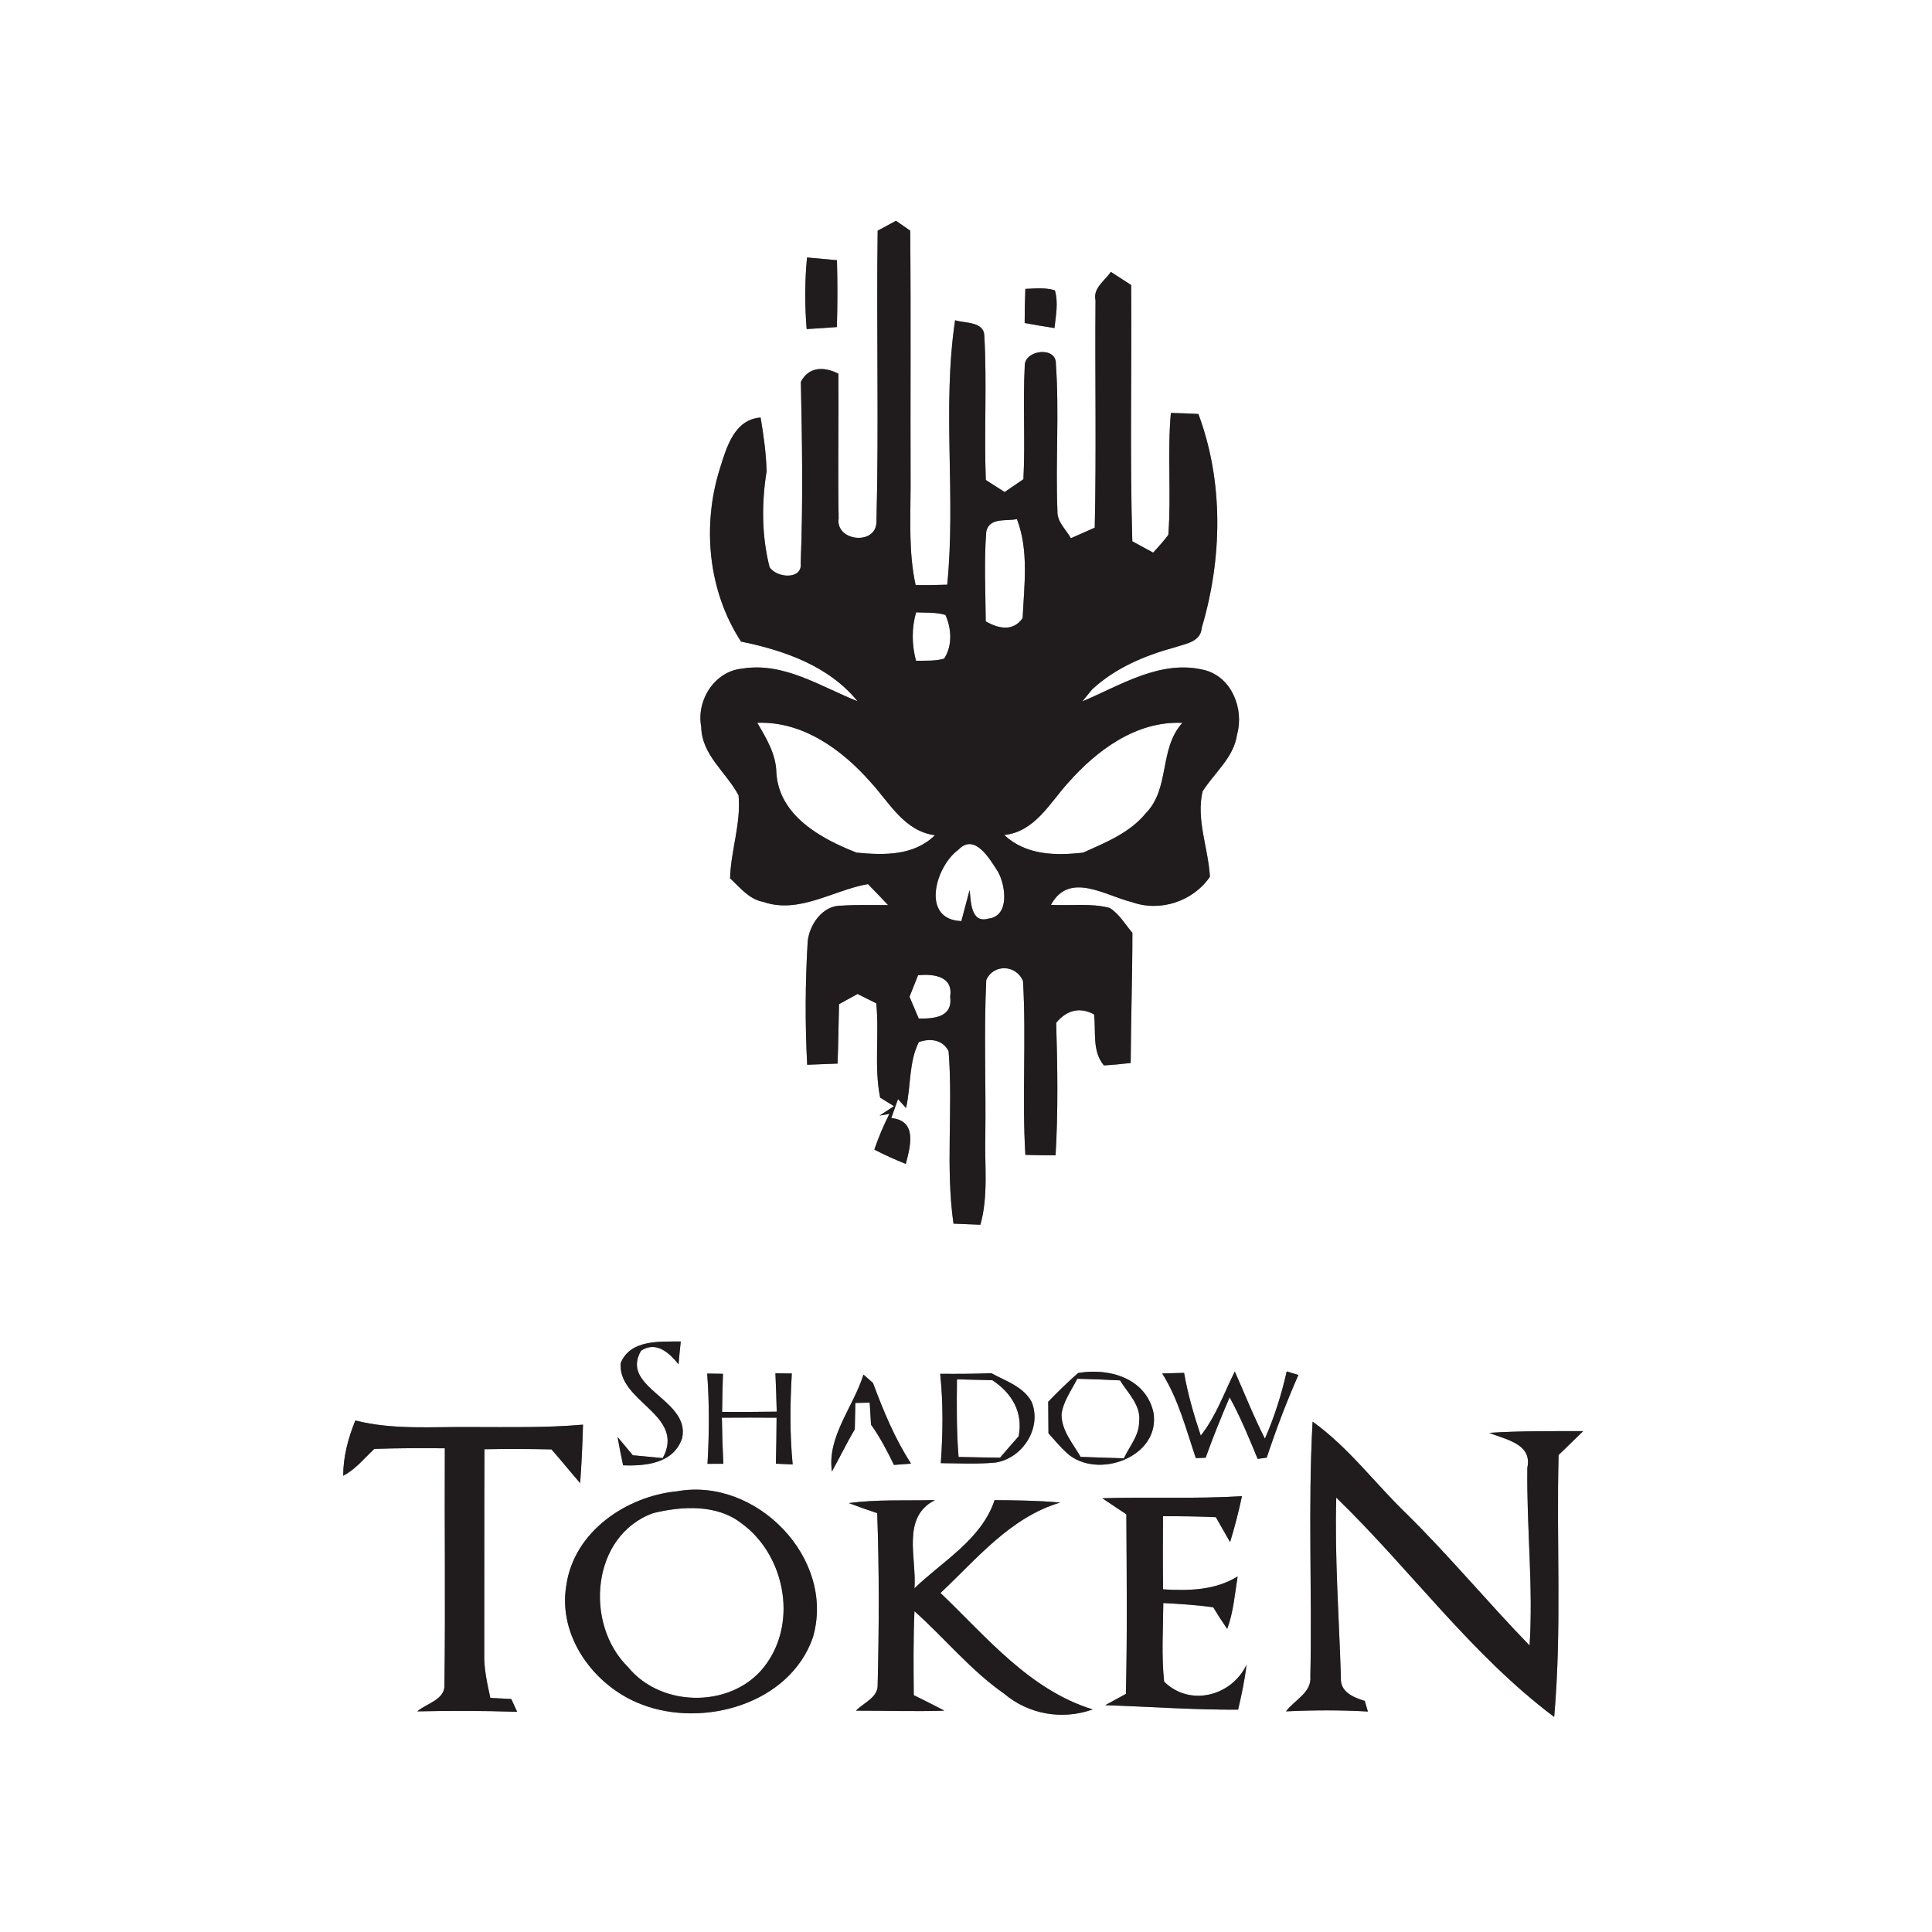 <?xml version="1.0" encoding="UTF-8" ?>
<!DOCTYPE svg PUBLIC "-//W3C//DTD SVG 1.1//EN" "http://www.w3.org/Graphics/SVG/1.1/DTD/svg11.dtd">
<svg width="250pt" height="250pt" viewBox="0 0 250 250" version="1.1" xmlns="http://www.w3.org/2000/svg">
<rect x="0" y="0" width="250" height="250" fill="#808080" stroke="none"/>
<g id="#ffffffff">
<path fill="#ffffff" opacity="1.00" d=" M 0.00 0.00 L 250.00 0.00 L 250.00 250.00 L 0.00 250.00 L 0.00 0.00 M 113.57 29.85 C 113.39 42.44 113.74 55.04 113.41 67.62 C 113.27 70.63 108.06 70.02 108.52 67.05 C 108.40 60.82 108.54 54.59 108.49 48.36 C 106.68 47.42 104.63 47.41 103.63 49.43 C 103.80 57.23 103.92 65.05 103.61 72.83 C 103.89 75.08 100.48 74.81 99.58 73.38 C 98.55 69.34 98.54 65.07 99.20 60.96 C 99.13 58.63 98.81 56.32 98.42 54.03 C 95.00 54.28 94.00 57.93 93.14 60.68 C 90.83 68.06 91.63 76.49 95.89 83.02 C 101.48 84.16 107.25 86.17 110.97 90.74 C 106.18 88.85 101.42 85.63 96.03 86.52 C 92.45 86.87 90.09 90.63 90.74 94.05 C 90.80 97.73 94.00 99.93 95.57 102.92 C 95.91 106.54 94.57 110.04 94.47 113.65 C 95.75 114.84 96.92 116.36 98.75 116.70 C 103.39 118.32 107.82 115.18 112.31 114.40 C 113.19 115.29 114.06 116.20 114.92 117.12 C 112.91 117.13 110.91 117.06 108.92 117.19 C 106.44 117.13 104.70 119.66 104.51 121.91 C 104.20 127.19 104.17 132.49 104.45 137.78 C 105.76 137.74 107.07 137.69 108.38 137.63 C 108.48 135.06 108.50 132.50 108.57 129.94 C 109.17 129.61 110.37 128.95 110.97 128.62 C 111.58 128.92 112.78 129.53 113.39 129.83 C 113.79 133.89 113.09 138.04 113.89 142.03 L 115.68 143.14 C 115.06 143.55 114.43 143.95 113.81 144.36 L 115.09 144.13 C 114.33 145.63 113.68 147.17 113.14 148.76 C 114.46 149.44 115.83 150.06 117.21 150.61 C 117.79 148.38 118.75 145.00 115.33 144.68 C 115.55 144.07 115.98 142.84 116.20 142.23 L 117.24 143.37 C 117.89 140.55 117.58 137.48 118.89 134.85 C 120.35 134.32 122.00 134.52 122.75 136.03 C 123.34 143.45 122.33 150.94 123.38 158.34 C 124.54 158.39 125.70 158.44 126.86 158.48 C 127.92 154.73 127.39 150.79 127.50 146.96 C 127.59 140.24 127.30 133.52 127.62 126.82 C 128.55 124.68 131.55 124.83 132.38 126.97 C 132.81 134.45 132.24 141.96 132.68 149.44 C 133.98 149.48 135.29 149.50 136.59 149.50 C 136.93 143.80 136.84 138.07 136.67 132.35 C 137.98 130.75 139.68 130.24 141.57 131.26 C 141.84 133.48 141.29 136.01 142.84 137.86 C 143.99 137.80 145.15 137.69 146.31 137.55 C 146.34 131.93 146.53 126.32 146.53 120.71 C 145.59 119.61 144.84 118.27 143.60 117.49 C 141.13 116.83 138.52 117.24 135.99 117.09 C 138.37 112.71 143.00 115.89 146.49 116.74 C 150.13 118.04 154.39 116.64 156.56 113.45 C 156.36 109.78 154.76 106.08 155.61 102.41 C 157.15 99.97 159.65 98.05 160.08 95.03 C 160.99 91.73 159.40 87.65 155.91 86.72 C 150.24 85.27 145.06 88.66 140.05 90.76 C 140.37 90.37 140.99 89.60 141.31 89.22 C 144.30 86.44 148.12 84.83 152.01 83.77 C 153.40 83.29 155.37 83.09 155.51 81.22 C 158.16 72.27 158.36 62.39 155.07 53.57 C 153.88 53.50 152.69 53.46 151.51 53.44 C 151.04 58.69 151.58 63.97 151.18 69.21 C 150.58 70.03 149.89 70.76 149.22 71.51 C 148.32 71.01 147.42 70.52 146.52 70.04 C 146.19 58.99 146.46 47.93 146.37 36.88 C 145.71 36.45 144.40 35.60 143.74 35.18 C 142.98 36.34 141.40 37.26 141.76 38.87 C 141.68 48.67 141.88 58.48 141.66 68.28 C 140.89 68.62 139.34 69.31 138.57 69.65 C 137.95 68.51 136.76 67.53 136.83 66.12 C 136.57 59.79 137.08 53.42 136.63 47.10 C 136.73 44.76 132.55 45.25 132.60 47.36 C 132.35 52.24 132.68 57.13 132.43 62.01 C 131.82 62.43 130.61 63.25 130.00 63.67 C 129.39 63.28 128.17 62.50 127.56 62.11 C 127.33 55.88 127.72 49.64 127.37 43.42 C 127.30 41.58 124.82 41.84 123.59 41.44 C 121.90 52.75 123.71 64.29 122.57 75.66 C 121.21 75.71 119.84 75.73 118.48 75.71 C 117.57 71.53 117.82 67.24 117.83 63.00 C 117.79 51.95 117.88 40.90 117.78 29.85 C 117.16 29.42 116.55 29.00 115.94 28.57 C 115.15 29.00 114.36 29.42 113.57 29.85 M 104.43 33.32 C 104.13 36.40 104.13 39.50 104.38 42.58 C 105.68 42.51 106.99 42.42 108.29 42.32 C 108.38 39.44 108.38 36.55 108.30 33.67 C 107.33 33.58 105.40 33.41 104.43 33.32 M 132.68 37.38 C 132.62 38.85 132.59 40.32 132.59 41.80 C 133.87 42.04 135.16 42.25 136.45 42.45 C 136.62 40.83 136.97 39.17 136.50 37.57 C 135.26 37.18 133.95 37.34 132.68 37.38 M 80.32 176.37 C 79.92 181.27 88.17 182.91 86.04 188.10 L 85.76 188.68 C 84.79 188.59 82.85 188.40 81.88 188.31 C 81.23 187.52 80.58 186.73 79.91 185.95 C 80.13 187.17 80.37 188.39 80.63 189.61 C 83.57 189.72 87.17 189.37 88.27 186.09 C 89.36 181.06 80.14 179.63 82.95 174.78 C 84.92 173.49 86.61 175.05 87.80 176.54 C 87.89 175.55 87.98 174.57 88.09 173.59 C 85.36 173.61 81.58 173.32 80.32 176.37 M 91.51 177.74 C 91.80 181.63 91.78 185.53 91.55 189.42 C 92.06 189.42 93.09 189.41 93.60 189.41 C 93.50 187.42 93.44 185.43 93.41 183.45 C 95.77 183.43 98.13 183.43 100.49 183.45 C 100.48 185.43 100.45 187.42 100.40 189.40 C 100.94 189.43 102.02 189.48 102.57 189.50 C 102.19 185.59 102.23 181.65 102.46 177.73 C 101.93 177.72 100.87 177.71 100.34 177.70 C 100.41 179.35 100.47 181.01 100.51 182.67 C 98.15 182.70 95.79 182.71 93.44 182.70 C 93.46 181.05 93.50 179.42 93.55 177.77 C 93.04 177.77 92.02 177.75 91.51 177.74 M 121.66 177.77 C 122.07 181.61 122.01 185.48 121.74 189.33 C 124.10 189.35 126.47 189.48 128.83 189.25 C 132.32 188.70 134.85 184.79 133.50 181.42 C 132.45 179.43 130.13 178.71 128.28 177.69 C 126.07 177.78 123.87 177.79 121.66 177.77 M 139.50 177.67 C 138.16 178.86 136.87 180.10 135.64 181.39 C 135.65 182.75 135.66 184.10 135.67 185.46 C 136.45 186.33 137.20 187.24 138.06 188.03 C 141.98 191.56 150.25 188.52 149.25 182.75 C 148.24 178.31 143.48 176.97 139.50 177.67 M 150.39 177.72 C 152.50 181.08 153.48 184.96 154.74 188.68 C 155.06 188.67 155.69 188.64 156.01 188.63 C 156.95 185.99 158.01 183.39 159.11 180.81 C 160.52 183.37 161.63 186.08 162.74 188.78 C 163.03 188.74 163.62 188.66 163.91 188.62 C 165.12 184.99 166.47 181.41 168.01 177.92 C 167.63 177.80 166.88 177.57 166.50 177.46 C 165.83 180.44 164.91 183.36 163.68 186.16 C 162.23 183.33 161.07 180.37 159.78 177.47 C 158.39 180.27 157.34 183.28 155.38 185.77 C 154.49 183.11 153.70 180.41 153.22 177.65 C 152.27 177.67 151.33 177.70 150.39 177.72 M 111.73 177.87 C 110.45 182.04 107.00 185.89 107.65 190.41 C 108.66 188.59 109.56 186.73 110.61 184.94 C 110.63 183.80 110.66 182.67 110.68 181.54 C 111.15 181.53 112.07 181.51 112.54 181.50 C 112.58 182.21 112.67 183.63 112.71 184.35 C 113.88 185.97 114.80 187.76 115.68 189.56 C 116.23 189.51 117.34 189.43 117.89 189.39 C 115.78 186.15 114.31 182.56 112.96 178.95 C 112.65 178.68 112.04 178.14 111.73 177.87 M 45.98 183.81 C 45.06 186.07 44.41 188.49 44.41 190.96 C 46.01 190.14 47.14 188.69 48.43 187.49 C 51.47 187.38 54.51 187.38 57.56 187.41 C 57.51 197.60 57.65 207.80 57.51 217.99 C 57.63 219.93 55.20 220.42 53.99 221.45 C 58.30 221.36 62.61 221.36 66.92 221.51 C 66.73 221.10 66.35 220.27 66.16 219.85 C 65.48 219.82 64.13 219.75 63.45 219.71 C 63.04 217.83 62.61 215.93 62.66 213.99 C 62.68 205.17 62.65 196.35 62.69 187.53 C 65.58 187.48 68.47 187.49 71.36 187.55 C 72.62 188.98 73.81 190.47 75.07 191.91 C 75.26 189.39 75.37 186.87 75.44 184.35 C 70.64 184.77 65.82 184.66 61.01 184.66 C 55.99 184.60 50.90 185.06 45.98 183.81 M 169.85 183.96 C 169.24 194.93 169.80 205.93 169.56 216.92 C 169.77 219.02 167.47 220.00 166.41 221.45 C 169.94 221.28 173.47 221.27 177.00 221.47 C 176.90 221.12 176.70 220.44 176.60 220.10 C 175.12 219.63 173.39 218.95 173.51 217.09 C 173.28 209.33 172.69 201.56 172.91 193.79 C 182.49 203.06 190.37 214.12 201.11 222.17 C 202.11 210.89 201.38 199.57 201.68 188.28 C 202.48 187.51 204.07 185.96 204.86 185.19 C 200.81 185.19 196.74 185.15 192.70 185.41 C 194.79 186.27 198.30 186.81 197.64 189.91 C 197.53 197.59 198.42 205.26 197.93 212.93 C 192.53 207.37 187.58 201.38 182.05 195.93 C 177.94 191.98 174.51 187.29 169.85 183.96 M 87.63 192.97 C 81.04 193.61 74.30 198.18 73.29 205.09 C 72.13 211.79 76.93 218.24 83.03 220.55 C 91.00 223.63 102.18 220.50 105.18 211.90 C 108.19 201.69 97.88 191.12 87.63 192.97 M 109.84 194.50 C 111.05 194.96 112.27 195.39 113.51 195.80 C 113.78 203.18 113.75 210.59 113.57 217.98 C 113.65 219.67 111.76 220.31 110.76 221.36 C 114.57 221.35 118.39 221.49 122.21 221.36 C 120.90 220.67 119.57 220.01 118.24 219.35 C 118.21 215.72 118.17 212.10 118.33 208.49 C 122.25 211.98 125.59 216.13 129.92 219.15 C 133.09 221.85 137.48 222.60 141.39 221.20 C 133.19 218.66 127.67 211.83 121.70 206.13 C 126.41 201.71 130.74 196.34 137.19 194.43 C 134.36 194.17 131.53 194.14 128.70 194.12 C 127.00 199.21 122.01 201.98 118.33 205.52 C 118.64 201.62 116.59 196.32 120.99 194.11 C 117.27 194.21 113.53 194.00 109.84 194.50 M 142.64 193.87 C 143.67 194.57 144.70 195.26 145.75 195.95 C 145.79 203.69 145.88 211.44 145.69 219.19 C 145.02 219.55 143.69 220.29 143.02 220.65 C 148.75 220.84 154.47 221.26 160.21 221.23 C 160.66 219.31 161.07 217.38 161.30 215.42 C 159.35 219.50 153.96 220.88 150.64 217.61 C 150.27 214.23 150.51 210.82 150.53 207.43 C 152.69 207.55 154.85 207.68 156.99 207.98 C 157.56 208.93 158.16 209.86 158.80 210.78 C 159.61 208.60 159.78 206.26 160.15 203.99 C 157.23 205.80 153.82 205.86 150.50 205.66 C 150.46 202.50 150.47 199.35 150.49 196.20 C 152.77 196.19 155.05 196.22 157.33 196.32 C 157.94 197.39 158.55 198.47 159.17 199.55 C 159.78 197.59 160.28 195.60 160.71 193.60 C 154.69 193.98 148.66 193.69 142.64 193.87 Z" />
<path fill="#ffffff" opacity="1.00" d=" M 127.62 68.78 C 128.05 66.91 130.19 67.48 131.59 67.17 C 133.15 71.23 132.53 75.73 132.33 79.98 C 131.10 81.77 129.16 81.34 127.55 80.40 C 127.53 76.53 127.32 72.64 127.62 68.78 Z" />
<path fill="#ffffff" opacity="1.00" d=" M 118.54 79.24 C 119.80 79.29 121.11 79.21 122.34 79.57 C 123.13 81.34 123.27 83.55 122.17 85.23 C 120.99 85.57 119.74 85.48 118.53 85.50 C 117.98 83.44 117.95 81.30 118.54 79.24 Z" />
<path fill="#ffffff" opacity="1.00" d=" M 97.99 93.53 C 103.86 93.31 108.91 96.97 112.63 101.18 C 115.08 103.84 117.00 107.55 120.98 108.08 C 118.23 110.76 114.40 110.67 110.84 110.33 C 106.22 108.53 100.78 105.54 100.46 99.96 C 100.41 97.57 99.16 95.53 97.99 93.53 Z" />
<path fill="#ffffff" opacity="1.00" d=" M 138.19 101.32 C 141.94 97.06 147.05 93.27 153.00 93.54 C 149.94 96.90 151.44 102.01 148.26 105.24 C 146.18 107.78 143.06 109.02 140.16 110.33 C 136.56 110.74 132.76 110.67 129.95 108.05 C 133.90 107.62 135.80 103.96 138.19 101.32 Z" />
<path fill="#ffffff" opacity="1.00" d=" M 124.02 109.95 C 126.14 107.72 128.11 111.21 129.16 112.84 C 130.14 114.65 130.67 118.54 127.90 118.87 C 125.59 119.54 125.63 116.57 125.47 115.16 C 125.12 116.50 124.76 117.85 124.40 119.19 C 119.10 118.99 121.03 112.12 124.02 109.95 Z" />
<path fill="#ffffff" opacity="1.00" d=" M 118.80 126.19 C 120.78 126.01 123.37 126.29 122.95 128.96 C 123.32 131.62 120.87 131.85 118.88 131.79 C 118.59 131.08 117.99 129.68 117.69 128.98 C 117.97 128.28 118.52 126.88 118.80 126.19 Z" />
<path fill="#ffffff" opacity="1.00" d=" M 123.83 178.49 C 125.36 178.53 126.88 178.56 128.41 178.60 C 130.94 180.26 132.43 182.77 131.81 185.86 C 131.00 186.77 130.20 187.69 129.41 188.62 C 127.62 188.60 125.83 188.57 124.04 188.53 C 123.76 185.19 123.80 181.83 123.83 178.49 Z" />
<path fill="#ffffff" opacity="1.00" d=" M 139.40 178.41 C 141.24 178.46 143.09 178.52 144.93 178.62 C 145.96 180.29 147.70 181.88 147.40 184.04 C 147.39 185.79 146.13 187.18 145.43 188.71 C 143.56 188.65 141.70 188.59 139.83 188.52 C 138.83 186.78 137.35 185.12 137.36 183.00 C 137.59 181.30 138.65 179.90 139.40 178.41 Z" />
<path fill="#ffffff" opacity="1.00" d=" M 84.54 195.79 C 88.26 194.89 92.74 194.62 95.94 197.11 C 101.44 201.09 103.22 209.55 99.24 215.20 C 95.22 221.05 85.69 221.17 81.26 215.71 C 75.57 210.14 76.50 198.67 84.54 195.79 Z" />
</g>
<g id="#201c1dff">
<path fill="#201c1d" opacity="1.00" d=" M 113.57 29.85 C 114.36 29.42 115.15 29.00 115.94 28.57 C 116.55 29.00 117.16 29.42 117.78 29.85 C 117.88 40.90 117.79 51.95 117.83 63.00 C 117.82 67.24 117.57 71.53 118.48 75.71 C 119.84 75.73 121.21 75.71 122.57 75.66 C 123.71 64.29 121.90 52.75 123.59 41.44 C 124.82 41.84 127.30 41.58 127.37 43.42 C 127.72 49.64 127.33 55.88 127.56 62.11 C 128.17 62.50 129.39 63.28 130.00 63.67 C 130.61 63.25 131.82 62.43 132.43 62.01 C 132.68 57.13 132.35 52.24 132.60 47.36 C 132.55 45.25 136.73 44.76 136.63 47.10 C 137.08 53.42 136.57 59.79 136.83 66.12 C 136.76 67.53 137.95 68.51 138.57 69.65 C 139.34 69.31 140.89 68.62 141.66 68.28 C 141.88 58.48 141.68 48.67 141.76 38.87 C 141.40 37.26 142.98 36.34 143.74 35.18 C 144.40 35.60 145.71 36.45 146.37 36.88 C 146.46 47.93 146.19 58.99 146.52 70.04 C 147.42 70.52 148.32 71.01 149.22 71.51 C 149.89 70.76 150.58 70.03 151.18 69.21 C 151.58 63.97 151.04 58.69 151.51 53.44 C 152.69 53.46 153.88 53.50 155.07 53.57 C 158.36 62.39 158.16 72.27 155.51 81.22 C 155.37 83.09 153.40 83.29 152.01 83.77 C 148.12 84.83 144.30 86.44 141.31 89.22 C 140.99 89.60 140.37 90.37 140.05 90.76 C 145.06 88.66 150.24 85.27 155.91 86.72 C 159.40 87.65 160.99 91.73 160.08 95.03 C 159.65 98.05 157.15 99.97 155.61 102.41 C 154.76 106.08 156.36 109.78 156.56 113.45 C 154.39 116.64 150.13 118.04 146.49 116.74 C 143.00 115.89 138.37 112.71 135.99 117.09 C 138.52 117.24 141.13 116.83 143.60 117.49 C 144.84 118.27 145.59 119.61 146.53 120.71 C 146.53 126.32 146.34 131.93 146.31 137.55 C 145.15 137.69 143.99 137.80 142.84 137.86 C 141.29 136.01 141.84 133.48 141.57 131.26 C 139.68 130.24 137.98 130.75 136.67 132.35 C 136.84 138.07 136.93 143.80 136.59 149.50 C 135.29 149.50 133.98 149.48 132.68 149.44 C 132.24 141.96 132.81 134.45 132.38 126.97 C 131.55 124.83 128.55 124.68 127.62 126.82 C 127.30 133.52 127.59 140.24 127.50 146.96 C 127.39 150.79 127.92 154.73 126.86 158.48 C 125.70 158.44 124.54 158.39 123.38 158.34 C 122.33 150.94 123.34 143.45 122.75 136.03 C 122.00 134.52 120.35 134.32 118.89 134.85 C 117.58 137.48 117.89 140.55 117.24 143.37 L 116.20 142.23 C 115.98 142.84 115.55 144.07 115.33 144.68 C 118.75 145.00 117.79 148.38 117.21 150.61 C 115.83 150.06 114.46 149.44 113.14 148.76 C 113.68 147.17 114.33 145.63 115.09 144.13 L 113.81 144.36 C 114.43 143.95 115.06 143.55 115.68 143.14 L 113.89 142.03 C 113.09 138.04 113.79 133.89 113.39 129.83 C 112.78 129.53 111.58 128.92 110.97 128.62 C 110.37 128.95 109.17 129.61 108.57 129.94 C 108.50 132.50 108.48 135.06 108.38 137.63 C 107.07 137.69 105.76 137.74 104.45 137.78 C 104.17 132.49 104.20 127.19 104.51 121.91 C 104.70 119.66 106.44 117.13 108.92 117.19 C 110.91 117.06 112.91 117.13 114.92 117.12 C 114.06 116.20 113.19 115.29 112.31 114.40 C 107.82 115.18 103.39 118.32 98.75 116.70 C 96.92 116.36 95.75 114.84 94.47 113.65 C 94.57 110.04 95.91 106.54 95.57 102.92 C 94.00 99.93 90.80 97.73 90.74 94.05 C 90.09 90.63 92.45 86.87 96.03 86.52 C 101.42 85.63 106.18 88.85 110.97 90.74 C 107.25 86.17 101.48 84.16 95.89 83.02 C 91.63 76.49 90.83 68.06 93.14 60.68 C 94.00 57.93 95.00 54.28 98.42 54.03 C 98.81 56.32 99.13 58.63 99.20 60.96 C 98.54 65.07 98.55 69.34 99.58 73.38 C 100.48 74.81 103.89 75.08 103.61 72.83 C 103.92 65.05 103.80 57.23 103.63 49.43 C 104.63 47.41 106.68 47.42 108.49 48.36 C 108.54 54.59 108.40 60.82 108.52 67.05 C 108.06 70.02 113.27 70.63 113.41 67.62 C 113.74 55.04 113.39 42.44 113.57 29.85 M 127.62 68.78 C 127.32 72.64 127.53 76.53 127.55 80.40 C 129.16 81.34 131.10 81.77 132.33 79.98 C 132.53 75.73 133.15 71.23 131.59 67.17 C 130.19 67.48 128.05 66.91 127.62 68.78 M 118.54 79.24 C 117.95 81.30 117.98 83.44 118.53 85.50 C 119.74 85.48 120.99 85.57 122.17 85.23 C 123.27 83.55 123.13 81.34 122.34 79.57 C 121.11 79.21 119.80 79.29 118.54 79.24 M 97.99 93.53 C 99.16 95.53 100.41 97.57 100.46 99.96 C 100.78 105.54 106.22 108.53 110.84 110.33 C 114.40 110.67 118.23 110.76 120.98 108.08 C 117.00 107.55 115.08 103.84 112.63 101.18 C 108.91 96.97 103.86 93.31 97.99 93.53 M 138.19 101.32 C 135.80 103.96 133.90 107.62 129.95 108.05 C 132.76 110.67 136.56 110.74 140.16 110.33 C 143.06 109.02 146.18 107.78 148.26 105.24 C 151.44 102.01 149.94 96.90 153.00 93.54 C 147.05 93.27 141.94 97.06 138.19 101.32 M 124.02 109.95 C 121.03 112.12 119.10 118.99 124.40 119.19 C 124.76 117.85 125.12 116.50 125.47 115.16 C 125.63 116.57 125.59 119.54 127.90 118.87 C 130.67 118.54 130.14 114.65 129.16 112.84 C 128.11 111.21 126.14 107.72 124.02 109.95 M 118.80 126.19 C 118.52 126.88 117.97 128.28 117.69 128.98 C 117.99 129.68 118.59 131.08 118.88 131.79 C 120.87 131.85 123.32 131.62 122.95 128.96 C 123.37 126.29 120.78 126.01 118.80 126.19 Z" />
<path fill="#201c1d" opacity="1.00" d=" M 104.43 33.32 C 105.40 33.41 107.33 33.58 108.30 33.67 C 108.38 36.55 108.38 39.44 108.29 42.32 C 106.99 42.42 105.68 42.51 104.38 42.58 C 104.13 39.50 104.13 36.40 104.43 33.32 Z" />
<path fill="#201c1d" opacity="1.00" d=" M 132.68 37.38 C 133.95 37.34 135.26 37.18 136.50 37.57 C 136.97 39.17 136.62 40.83 136.45 42.45 C 135.16 42.25 133.87 42.04 132.59 41.80 C 132.59 40.32 132.62 38.85 132.68 37.38 Z" />
<path fill="#201c1d" opacity="1.00" d=" M 80.32 176.37 C 81.58 173.32 85.36 173.61 88.09 173.59 C 87.98 174.57 87.89 175.55 87.80 176.54 C 86.61 175.05 84.92 173.49 82.95 174.78 C 80.14 179.63 89.36 181.06 88.27 186.09 C 87.17 189.37 83.57 189.72 80.63 189.61 C 80.37 188.39 80.13 187.17 79.91 185.95 C 80.58 186.73 81.23 187.52 81.88 188.31 C 82.85 188.40 84.79 188.59 85.76 188.68 L 86.04 188.10 C 88.17 182.91 79.92 181.27 80.32 176.37 Z" />
<path fill="#201c1d" opacity="1.00" d=" M 91.51 177.74 C 92.02 177.75 93.04 177.77 93.55 177.77 C 93.50 179.42 93.46 181.05 93.44 182.70 C 95.79 182.71 98.15 182.70 100.51 182.67 C 100.47 181.01 100.41 179.35 100.34 177.70 C 100.87 177.71 101.93 177.72 102.46 177.73 C 102.23 181.65 102.19 185.59 102.57 189.50 C 102.02 189.48 100.94 189.43 100.40 189.40 C 100.45 187.42 100.48 185.43 100.49 183.45 C 98.13 183.43 95.77 183.43 93.41 183.45 C 93.44 185.43 93.50 187.42 93.60 189.41 C 93.09 189.41 92.06 189.42 91.55 189.42 C 91.78 185.53 91.80 181.63 91.51 177.74 Z" />
<path fill="#201c1d" opacity="1.00" d=" M 121.66 177.77 C 123.87 177.79 126.07 177.78 128.28 177.69 C 130.13 178.71 132.45 179.43 133.50 181.42 C 134.85 184.79 132.32 188.70 128.83 189.25 C 126.47 189.48 124.10 189.35 121.74 189.33 C 122.01 185.48 122.07 181.61 121.66 177.77 M 123.83 178.49 C 123.80 181.83 123.76 185.19 124.04 188.53 C 125.83 188.57 127.62 188.60 129.41 188.62 C 130.20 187.69 131.00 186.77 131.81 185.86 C 132.43 182.77 130.94 180.26 128.41 178.60 C 126.88 178.56 125.36 178.53 123.83 178.49 Z" />
<path fill="#201c1d" opacity="1.00" d=" M 139.50 177.67 C 143.48 176.97 148.24 178.31 149.25 182.75 C 150.25 188.52 141.98 191.56 138.06 188.03 C 137.20 187.24 136.45 186.33 135.67 185.46 C 135.66 184.10 135.65 182.75 135.64 181.39 C 136.87 180.10 138.16 178.86 139.50 177.67 M 139.40 178.41 C 138.65 179.90 137.59 181.30 137.36 183.00 C 137.35 185.12 138.83 186.78 139.83 188.52 C 141.70 188.59 143.56 188.65 145.43 188.71 C 146.13 187.18 147.39 185.79 147.40 184.04 C 147.70 181.88 145.96 180.29 144.93 178.62 C 143.09 178.52 141.24 178.46 139.40 178.41 Z" />
<path fill="#201c1d" opacity="1.00" d=" M 150.39 177.72 C 151.33 177.70 152.27 177.67 153.22 177.65 C 153.70 180.41 154.49 183.11 155.38 185.77 C 157.34 183.28 158.39 180.27 159.78 177.47 C 161.07 180.37 162.23 183.33 163.68 186.16 C 164.91 183.36 165.83 180.44 166.50 177.46 C 166.88 177.57 167.63 177.80 168.01 177.92 C 166.47 181.41 165.12 184.99 163.91 188.62 C 163.62 188.66 163.03 188.74 162.74 188.78 C 161.63 186.08 160.52 183.37 159.11 180.81 C 158.01 183.39 156.95 185.99 156.01 188.63 C 155.69 188.64 155.06 188.67 154.74 188.68 C 153.48 184.96 152.50 181.08 150.39 177.72 Z" />
<path fill="#201c1d" opacity="1.00" d=" M 111.73 177.87 C 112.04 178.14 112.65 178.68 112.96 178.95 C 114.31 182.56 115.78 186.15 117.89 189.39 C 117.34 189.43 116.23 189.51 115.68 189.56 C 114.80 187.76 113.88 185.97 112.71 184.35 C 112.67 183.63 112.58 182.21 112.54 181.50 C 112.07 181.51 111.15 181.53 110.68 181.54 C 110.66 182.67 110.63 183.80 110.61 184.94 C 109.56 186.73 108.66 188.59 107.65 190.41 C 107.00 185.89 110.45 182.04 111.73 177.87 Z" />
<path fill="#201c1d" opacity="1.00" d=" M 45.98 183.81 C 50.90 185.06 55.99 184.60 61.01 184.66 C 65.82 184.66 70.64 184.77 75.44 184.35 C 75.37 186.87 75.26 189.39 75.07 191.91 C 73.81 190.47 72.62 188.98 71.36 187.55 C 68.47 187.49 65.58 187.48 62.69 187.53 C 62.65 196.35 62.68 205.17 62.66 213.99 C 62.61 215.93 63.04 217.83 63.45 219.71 C 64.13 219.75 65.48 219.82 66.16 219.85 C 66.35 220.27 66.73 221.10 66.92 221.51 C 62.61 221.36 58.30 221.36 53.99 221.45 C 55.20 220.42 57.63 219.93 57.51 217.99 C 57.65 207.80 57.51 197.60 57.56 187.41 C 54.51 187.38 51.47 187.38 48.43 187.49 C 47.14 188.69 46.01 190.14 44.41 190.96 C 44.41 188.49 45.06 186.07 45.98 183.81 Z" />
<path fill="#201c1d" opacity="1.00" d=" M 169.85 183.96 C 174.51 187.29 177.94 191.98 182.05 195.93 C 187.58 201.38 192.53 207.37 197.93 212.93 C 198.42 205.26 197.53 197.59 197.64 189.91 C 198.30 186.81 194.79 186.27 192.70 185.41 C 196.74 185.15 200.81 185.19 204.86 185.19 C 204.07 185.96 202.48 187.51 201.68 188.28 C 201.38 199.57 202.11 210.89 201.11 222.17 C 190.37 214.12 182.49 203.06 172.91 193.79 C 172.69 201.56 173.28 209.33 173.51 217.09 C 173.39 218.95 175.12 219.63 176.60 220.10 C 176.70 220.44 176.90 221.12 177.00 221.47 C 173.47 221.27 169.94 221.28 166.41 221.45 C 167.47 220.00 169.77 219.02 169.56 216.92 C 169.80 205.93 169.24 194.93 169.85 183.96 Z" />
<path fill="#201c1d" opacity="1.00" d=" M 87.63 192.97 C 97.88 191.12 108.19 201.69 105.18 211.90 C 102.18 220.50 91.00 223.63 83.03 220.55 C 76.93 218.24 72.13 211.79 73.29 205.09 C 74.30 198.18 81.04 193.61 87.63 192.97 M 84.54 195.79 C 76.50 198.67 75.57 210.14 81.26 215.71 C 85.69 221.17 95.22 221.05 99.24 215.20 C 103.22 209.55 101.44 201.09 95.94 197.11 C 92.74 194.62 88.26 194.89 84.54 195.79 Z" />
<path fill="#201c1d" opacity="1.00" d=" M 109.84 194.50 C 113.53 194.00 117.27 194.21 120.99 194.11 C 116.59 196.32 118.64 201.62 118.33 205.52 C 122.01 201.98 127.00 199.21 128.70 194.12 C 131.53 194.14 134.36 194.17 137.19 194.43 C 130.74 196.34 126.41 201.71 121.70 206.13 C 127.67 211.83 133.19 218.66 141.39 221.20 C 137.48 222.60 133.09 221.85 129.92 219.15 C 125.59 216.13 122.25 211.98 118.33 208.49 C 118.17 212.10 118.21 215.72 118.24 219.35 C 119.57 220.01 120.90 220.67 122.21 221.36 C 118.39 221.49 114.57 221.35 110.76 221.36 C 111.76 220.31 113.65 219.67 113.57 217.98 C 113.75 210.59 113.78 203.18 113.51 195.80 C 112.27 195.39 111.05 194.96 109.84 194.50 Z" />
<path fill="#201c1d" opacity="1.00" d=" M 142.64 193.87 C 148.66 193.69 154.69 193.98 160.71 193.60 C 160.28 195.60 159.78 197.59 159.17 199.55 C 158.55 198.47 157.94 197.39 157.33 196.32 C 155.05 196.22 152.77 196.19 150.49 196.20 C 150.47 199.35 150.46 202.50 150.50 205.66 C 153.82 205.86 157.23 205.80 160.15 203.99 C 159.78 206.26 159.61 208.60 158.80 210.78 C 158.16 209.86 157.56 208.93 156.99 207.98 C 154.85 207.68 152.69 207.55 150.53 207.43 C 150.51 210.82 150.27 214.23 150.64 217.61 C 153.96 220.88 159.35 219.50 161.30 215.42 C 161.07 217.38 160.66 219.31 160.21 221.23 C 154.47 221.26 148.75 220.84 143.02 220.65 C 143.69 220.29 145.02 219.55 145.69 219.19 C 145.88 211.44 145.79 203.69 145.75 195.95 C 144.70 195.26 143.67 194.57 142.64 193.87 Z" />
</g>
</svg>
